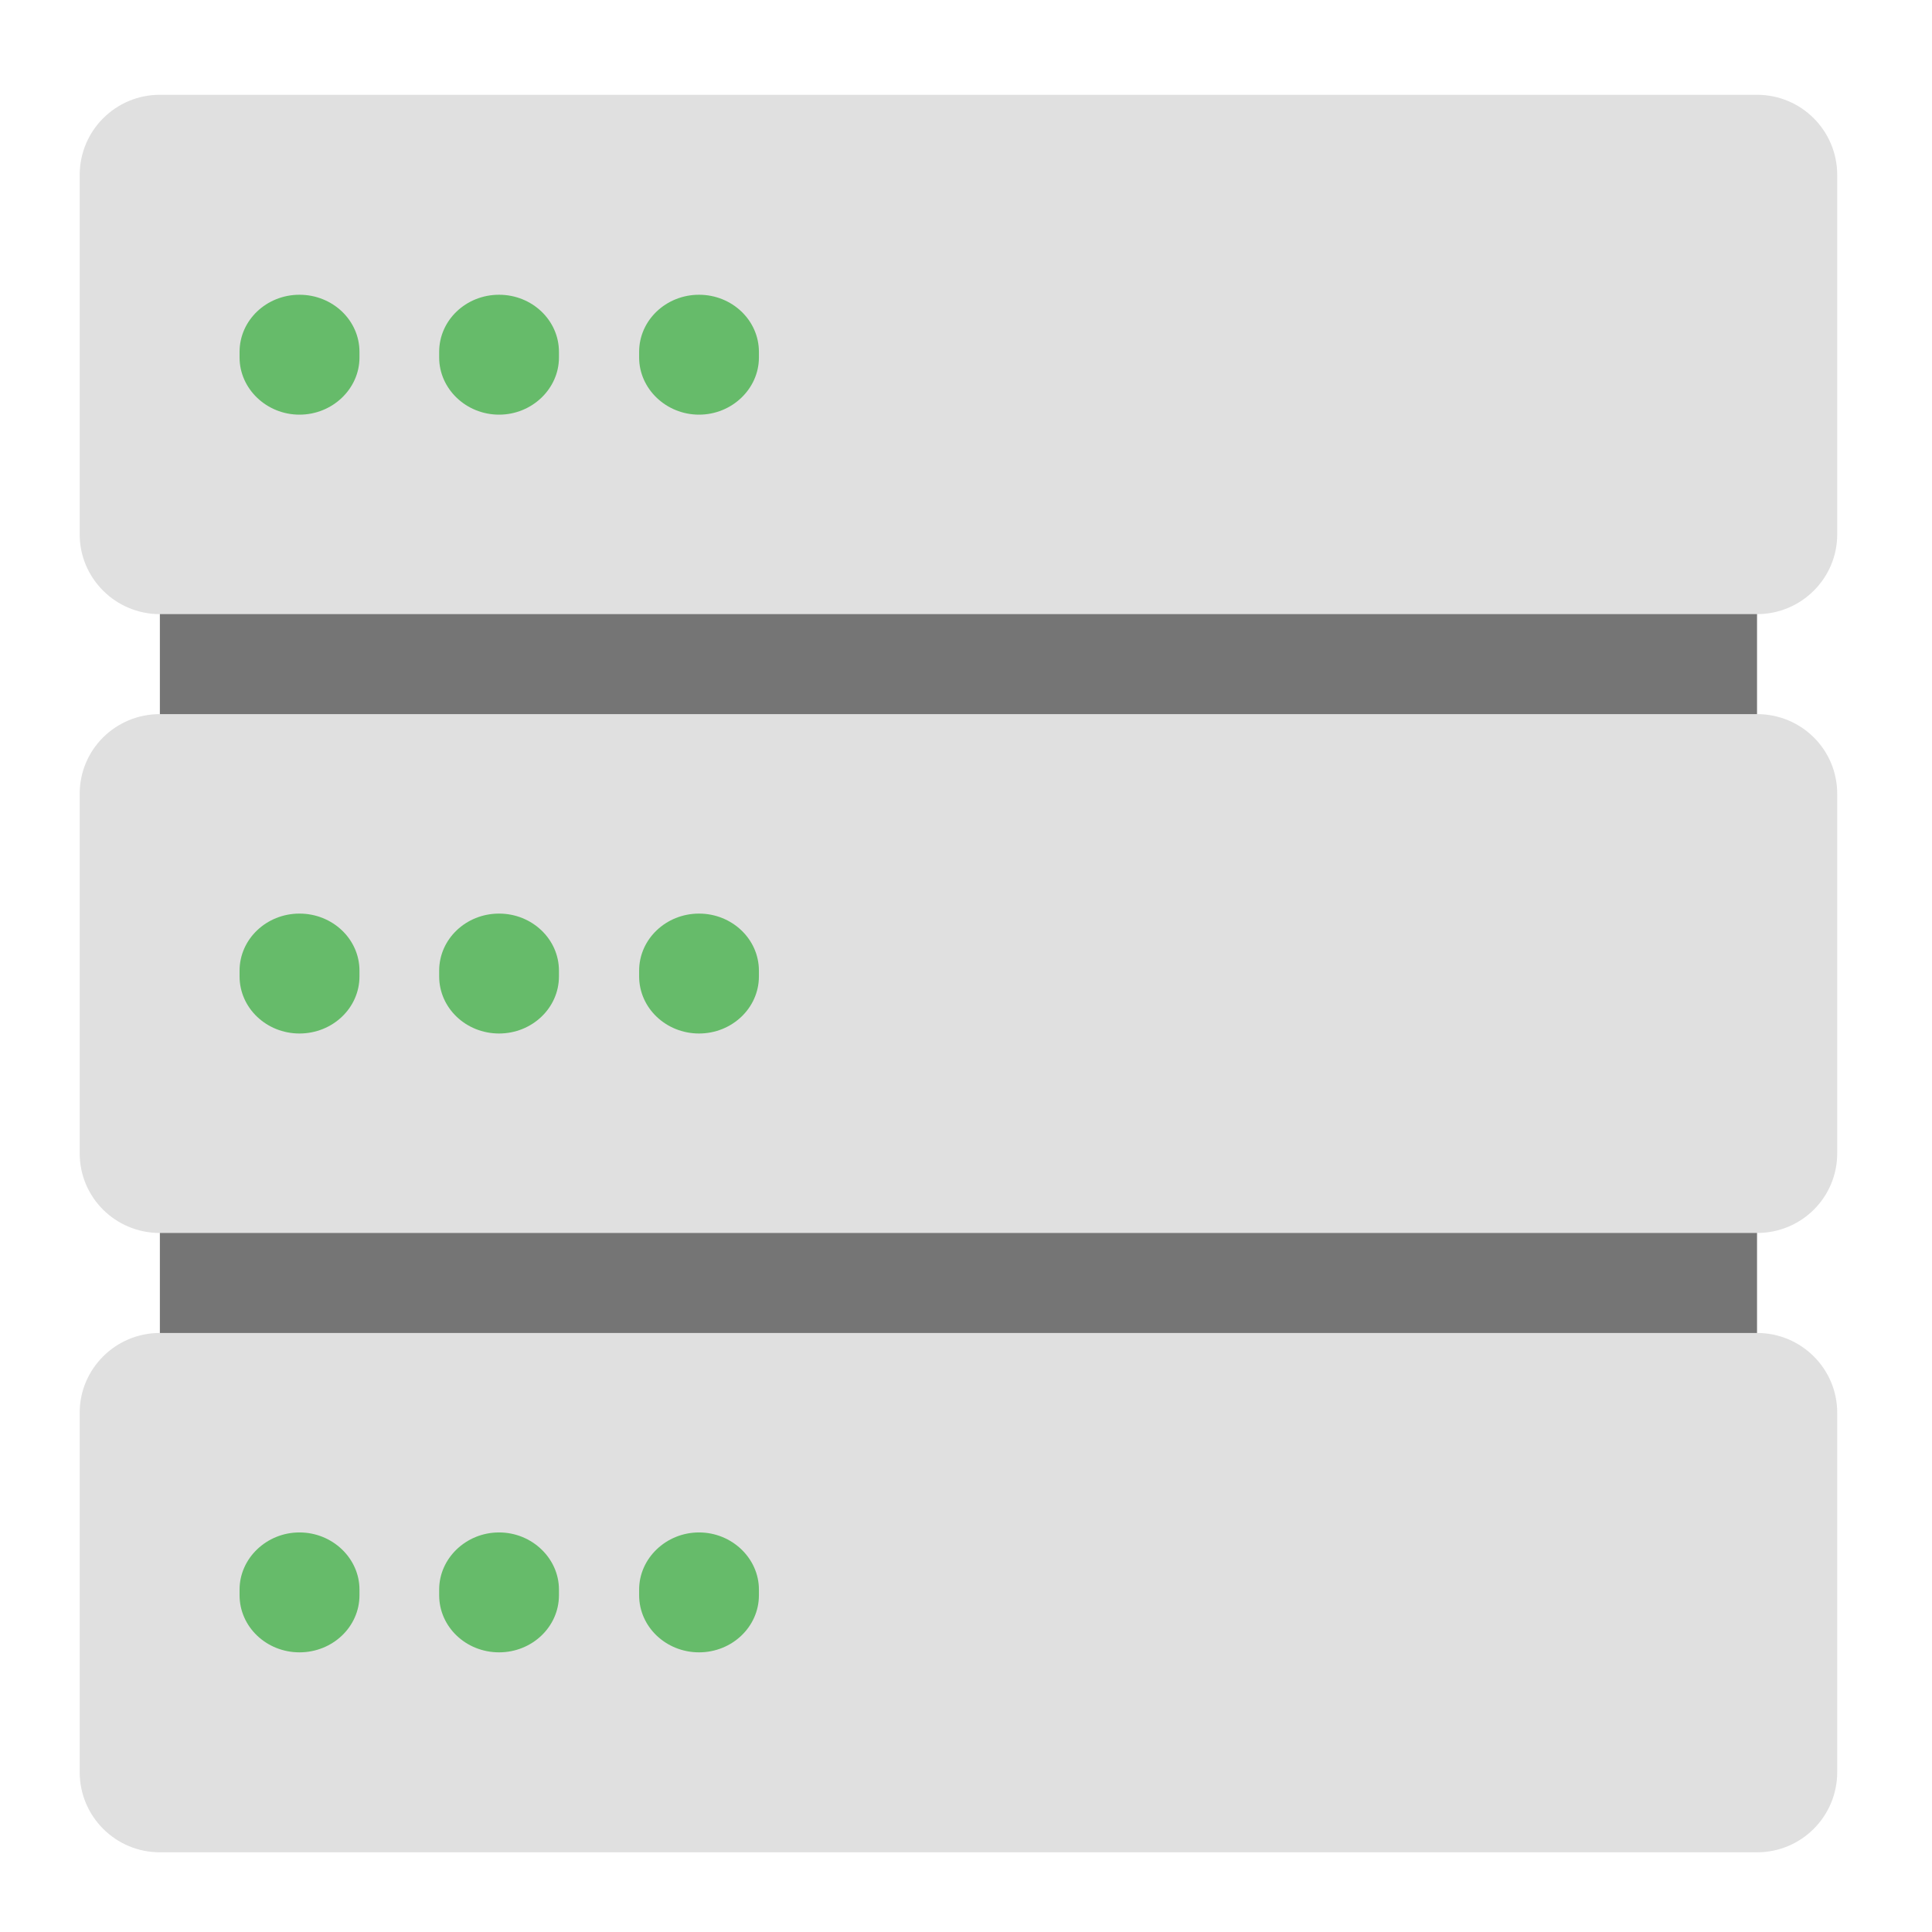 <?xml version="1.0" encoding="UTF-8"?>
<svg xmlns="http://www.w3.org/2000/svg" xmlns:xlink="http://www.w3.org/1999/xlink" width="16px" height="16px" viewBox="0 0 16 16" version="1.1">
<g id="surface1">
<path style=" stroke:none;fill-rule:nonzero;fill:rgb(45.882%,45.882%,45.882%);fill-opacity:1;" d="M 1.324 4.754 L 14.551 4.754 L 14.551 6.078 L 1.324 6.078 Z M 1.324 4.754 "/>
<path style=" stroke:none;fill-rule:nonzero;fill:rgb(45.882%,45.882%,45.882%);fill-opacity:1;" d="M 1.324 10.047 L 14.551 10.047 L 14.551 11.371 L 1.324 11.371 Z M 1.324 10.047 "/>
<path style=" stroke:none;fill-rule:nonzero;fill:rgb(87.843%,87.843%,87.843%);fill-opacity:1;" d="M 1.324 0.785 L 14.551 0.785 C 14.918 0.785 15.215 1.082 15.215 1.449 L 15.215 4.426 C 15.215 4.789 14.918 5.086 14.551 5.086 L 1.324 5.086 C 0.957 5.086 0.66 4.789 0.66 4.426 L 0.66 1.449 C 0.66 1.082 0.957 0.785 1.324 0.785 Z M 1.324 0.785 "/>
<path style=" stroke:none;fill-rule:nonzero;fill:rgb(40%,73.333%,41.569%);fill-opacity:1;" d="M 2.48 2.441 C 2.754 2.441 2.977 2.652 2.977 2.914 L 2.977 2.961 C 2.977 3.219 2.754 3.434 2.48 3.434 C 2.207 3.434 1.984 3.219 1.984 2.961 L 1.984 2.914 C 1.984 2.652 2.207 2.441 2.48 2.441 Z M 2.48 2.441 "/>
<path style=" stroke:none;fill-rule:nonzero;fill:rgb(87.843%,87.843%,87.843%);fill-opacity:1;" d="M 1.324 5.914 L 14.551 5.914 C 14.918 5.914 15.215 6.207 15.215 6.574 L 15.215 9.551 C 15.215 9.918 14.918 10.211 14.551 10.211 L 1.324 10.211 C 0.957 10.211 0.66 9.918 0.66 9.551 L 0.66 6.574 C 0.66 6.207 0.957 5.914 1.324 5.914 Z M 1.324 5.914 "/>
<path style=" stroke:none;fill-rule:nonzero;fill:rgb(87.843%,87.843%,87.843%);fill-opacity:1;" d="M 1.324 11.039 L 14.551 11.039 C 14.918 11.039 15.215 11.336 15.215 11.699 L 15.215 14.676 C 15.215 15.043 14.918 15.34 14.551 15.34 L 1.324 15.34 C 0.957 15.34 0.66 15.043 0.66 14.676 L 0.66 11.699 C 0.66 11.336 0.957 11.039 1.324 11.039 Z M 1.324 11.039 "/>
<path style=" stroke:none;fill-rule:nonzero;fill:rgb(40%,73.333%,41.569%);fill-opacity:1;" d="M 4.133 2.441 C 4.406 2.441 4.629 2.652 4.629 2.914 L 4.629 2.961 C 4.629 3.219 4.406 3.434 4.133 3.434 C 3.859 3.434 3.637 3.219 3.637 2.961 L 3.637 2.914 C 3.637 2.652 3.859 2.441 4.133 2.441 Z M 4.133 2.441 "/>
<path style=" stroke:none;fill-rule:nonzero;fill:rgb(40%,73.333%,41.569%);fill-opacity:1;" d="M 5.789 2.441 C 6.062 2.441 6.285 2.652 6.285 2.914 L 6.285 2.961 C 6.285 3.219 6.062 3.434 5.789 3.434 C 5.516 3.434 5.293 3.219 5.293 2.961 L 5.293 2.914 C 5.293 2.652 5.516 2.441 5.789 2.441 Z M 5.789 2.441 "/>
<path style=" stroke:none;fill-rule:nonzero;fill:rgb(40%,73.333%,41.569%);fill-opacity:1;" d="M 2.48 7.566 C 2.754 7.566 2.977 7.777 2.977 8.039 L 2.977 8.086 C 2.977 8.348 2.754 8.559 2.48 8.559 C 2.207 8.559 1.984 8.348 1.984 8.086 L 1.984 8.039 C 1.984 7.777 2.207 7.566 2.48 7.566 Z M 2.48 7.566 "/>
<path style=" stroke:none;fill-rule:nonzero;fill:rgb(40%,73.333%,41.569%);fill-opacity:1;" d="M 4.133 7.566 C 4.406 7.566 4.629 7.777 4.629 8.039 L 4.629 8.086 C 4.629 8.348 4.406 8.559 4.133 8.559 C 3.859 8.559 3.637 8.348 3.637 8.086 L 3.637 8.039 C 3.637 7.777 3.859 7.566 4.133 7.566 Z M 4.133 7.566 "/>
<path style=" stroke:none;fill-rule:nonzero;fill:rgb(40%,73.333%,41.569%);fill-opacity:1;" d="M 5.789 7.566 C 6.062 7.566 6.285 7.777 6.285 8.039 L 6.285 8.086 C 6.285 8.348 6.062 8.559 5.789 8.559 C 5.516 8.559 5.293 8.348 5.293 8.086 L 5.293 8.039 C 5.293 7.777 5.516 7.566 5.789 7.566 Z M 5.789 7.566 "/>
<path style=" stroke:none;fill-rule:nonzero;fill:rgb(40%,73.333%,41.569%);fill-opacity:1;" d="M 2.48 12.691 C 2.754 12.691 2.977 12.906 2.977 13.164 L 2.977 13.211 C 2.977 13.473 2.754 13.684 2.48 13.684 C 2.207 13.684 1.984 13.473 1.984 13.211 L 1.984 13.164 C 1.984 12.906 2.207 12.691 2.48 12.691 Z M 2.48 12.691 "/>
<path style=" stroke:none;fill-rule:nonzero;fill:rgb(40%,73.333%,41.569%);fill-opacity:1;" d="M 4.133 12.691 C 4.406 12.691 4.629 12.906 4.629 13.164 L 4.629 13.211 C 4.629 13.473 4.406 13.684 4.133 13.684 C 3.859 13.684 3.637 13.473 3.637 13.211 L 3.637 13.164 C 3.637 12.906 3.859 12.691 4.133 12.691 Z M 4.133 12.691 "/>
<path style=" stroke:none;fill-rule:nonzero;fill:rgb(40%,73.333%,41.569%);fill-opacity:1;" d="M 5.789 12.691 C 6.062 12.691 6.285 12.906 6.285 13.164 L 6.285 13.211 C 6.285 13.473 6.062 13.684 5.789 13.684 C 5.516 13.684 5.293 13.473 5.293 13.211 L 5.293 13.164 C 5.293 12.906 5.516 12.691 5.789 12.691 Z M 5.789 12.691 "/>
</g>
</svg>
